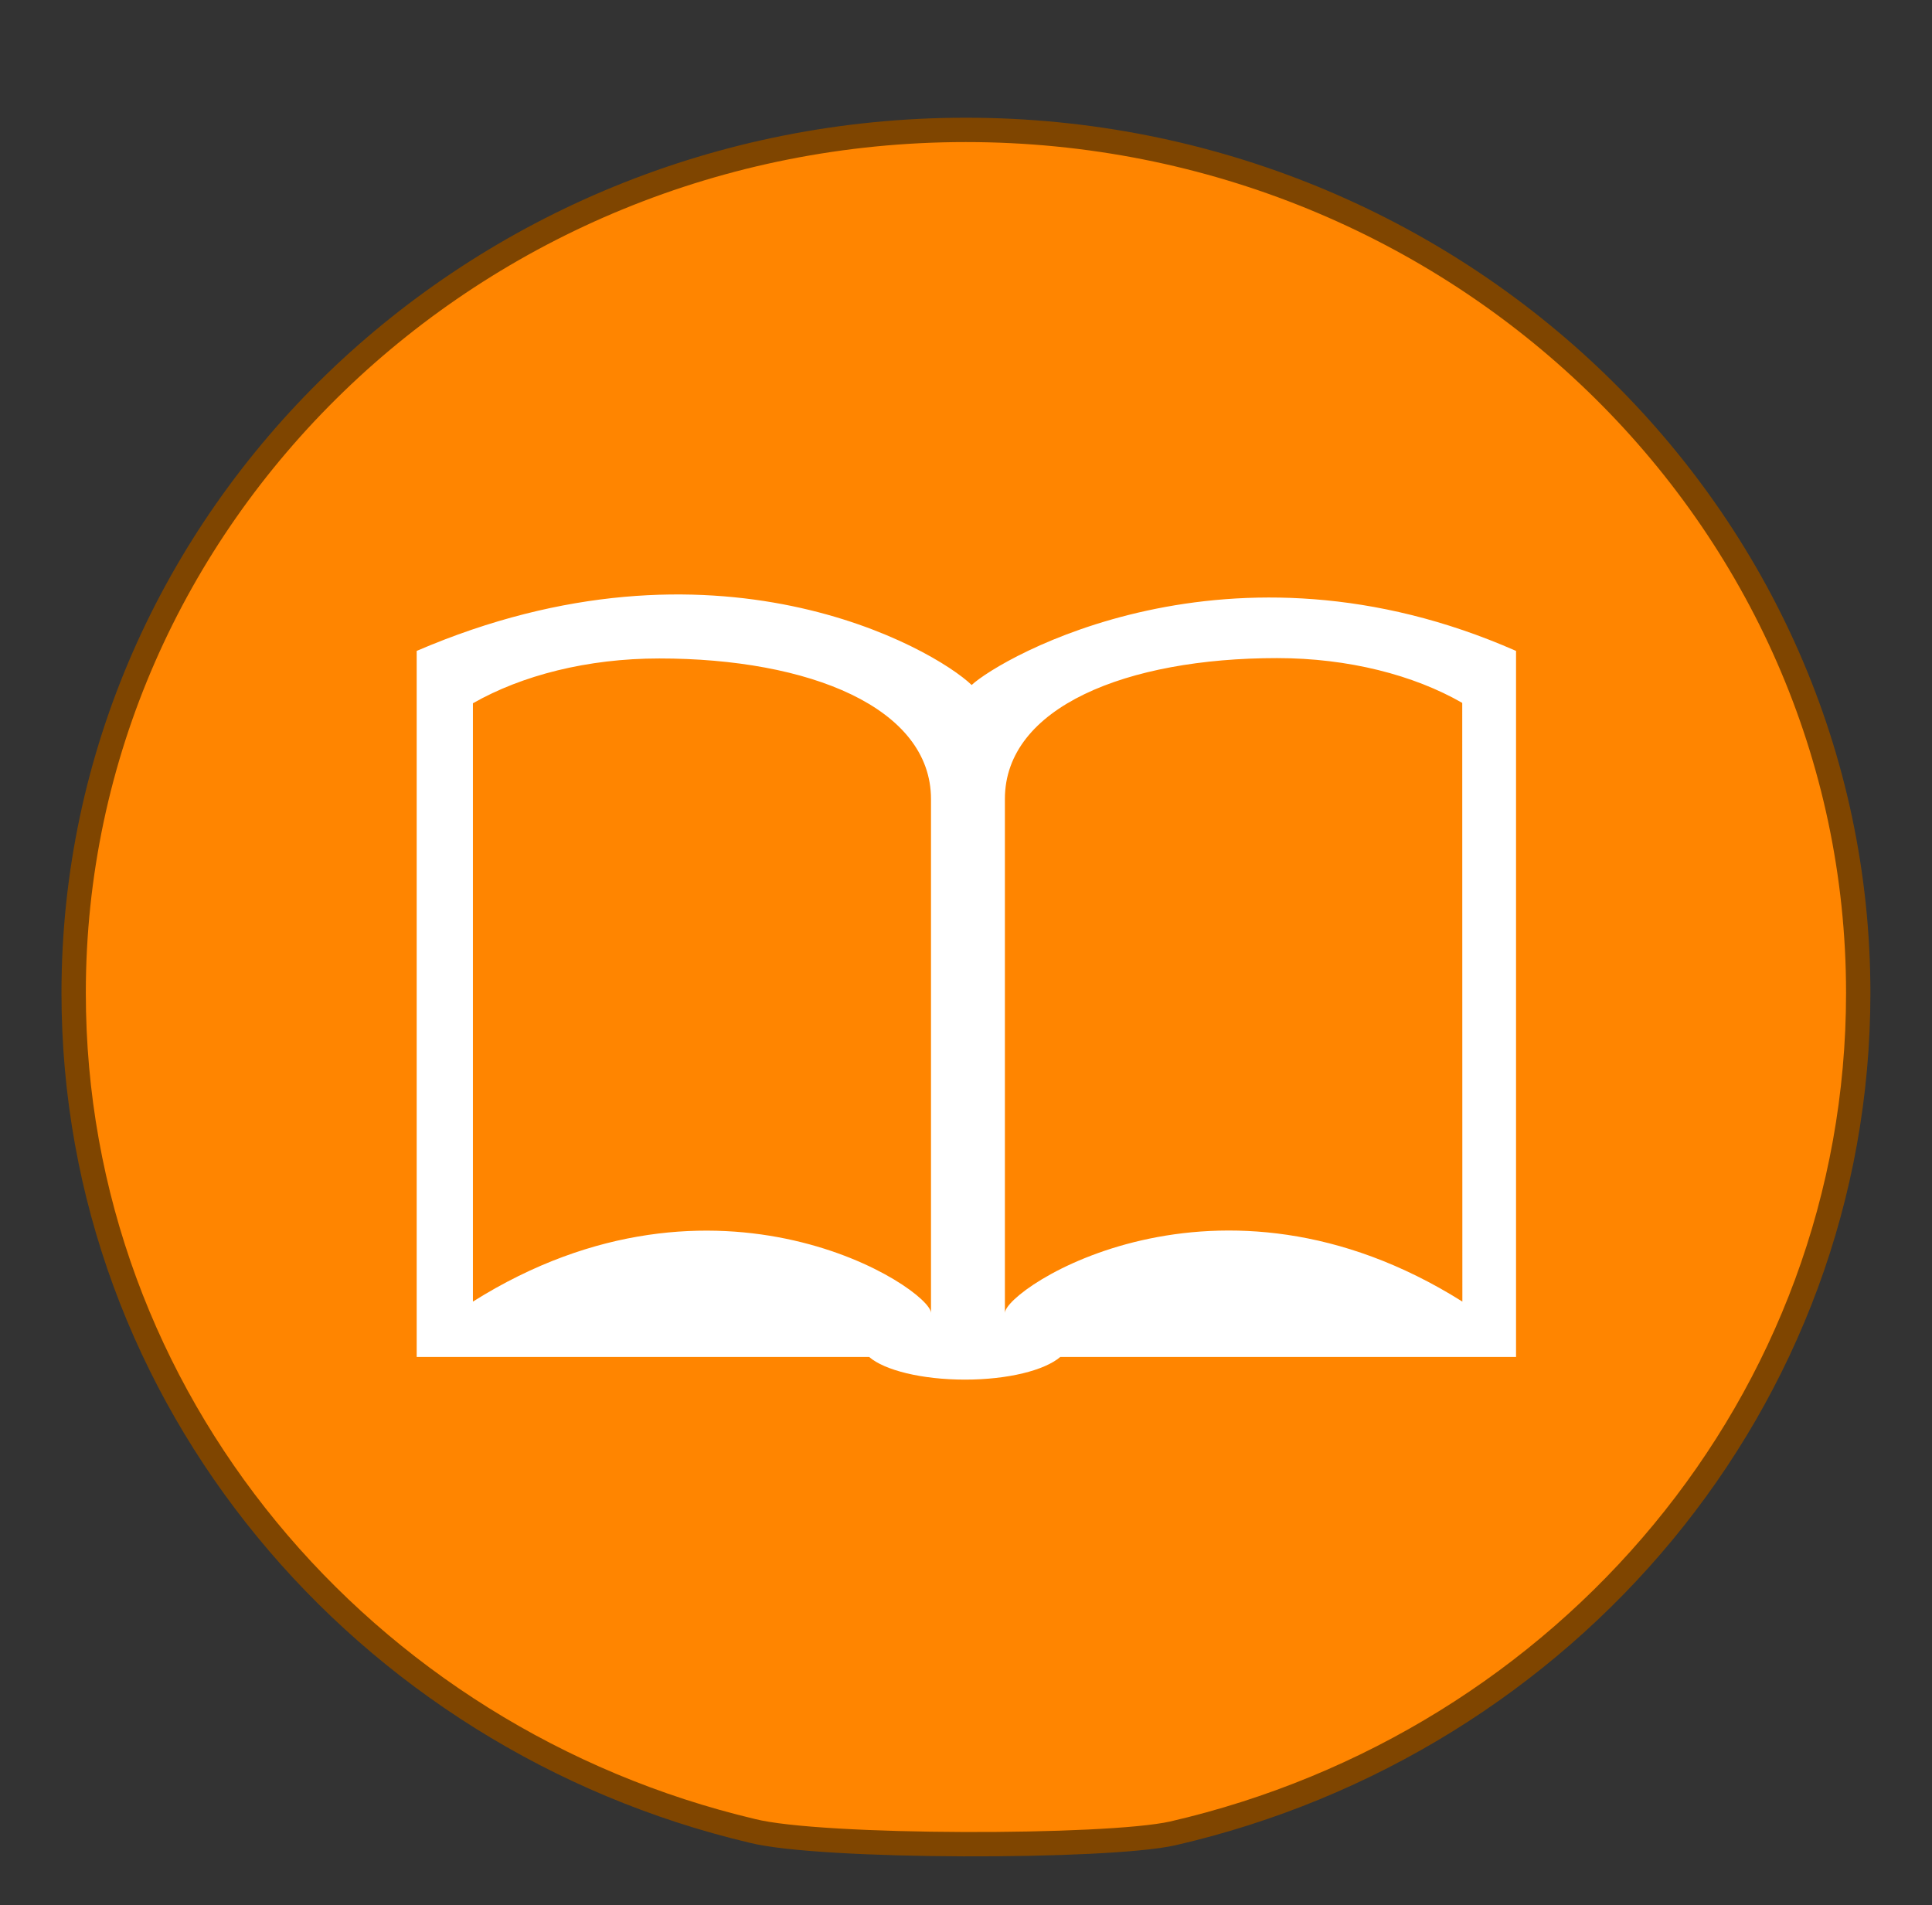 <?xml version="1.0" encoding="utf-8"?>
<!-- Generator: Adobe Illustrator 16.0.0, SVG Export Plug-In . SVG Version: 6.00 Build 0)  -->
<!DOCTYPE svg PUBLIC "-//W3C//DTD SVG 1.1//EN" "http://www.w3.org/Graphics/SVG/1.1/DTD/svg11.dtd">
<svg version="1.1" id="Groupe" xmlns="http://www.w3.org/2000/svg" xmlns:xlink="http://www.w3.org/1999/xlink" x="0px" y="0px"
	 width="15.871px" height="15.65px" viewBox="0 0 15.871 15.65" enable-background="new 0 0 15.871 15.65" xml:space="preserve">
<rect x="0" y="0" width="15.871" height="15.65" fill="#333333" stroke="none"/>
<g id="PinColor_1_">
	<path id="vert" display="none" fill="#2ABF00" stroke="#1D7500" stroke-width="0.2" stroke-miterlimit="10" d="M15.265,8.157
		c0,3.351-2.398,6.16-5.633,6.904c-0.543,0.121-2.891,0.121-3.452-0.021c-3.2-0.758-5.575-3.551-5.575-6.884
		c0-3.909,3.284-7.089,7.329-7.089C11.978,1.067,15.265,4.246,15.265,8.157z"/>
	<path id="orange" fill="#FF8500" stroke="#7F4500" stroke-width="0.2" stroke-miterlimit="10" d="M15.265,8.157
		c0,3.351-2.398,6.16-5.633,6.904c-0.543,0.121-2.891,0.121-3.452-0.021c-3.2-0.758-5.575-3.551-5.575-6.884
		c0-3.909,3.284-7.089,7.329-7.089C11.978,1.067,15.265,4.246,15.265,8.157z"/>
	<path id="gris" display="none" fill="#A5A5A5" stroke="#595959" stroke-width="0.2" stroke-miterlimit="10" d="M15.265,8.157
		c0,3.351-2.398,6.16-5.633,6.904c-0.543,0.121-2.891,0.121-3.452-0.021c-3.2-0.758-5.575-3.551-5.575-6.884
		c0-3.909,3.284-7.089,7.329-7.089C11.978,1.067,15.265,4.246,15.265,8.157z"/>
	<path id="bleu" display="none" fill="#0092FF" stroke="#00477C" stroke-width="0.2" stroke-miterlimit="10" d="M15.265,8.157
		c0,3.351-2.398,6.16-5.633,6.904c-0.543,0.121-2.891,0.121-3.452-0.021c-3.2-0.758-5.575-3.551-5.575-6.884
		c0-3.909,3.284-7.089,7.329-7.089C11.978,1.067,15.265,4.246,15.265,8.157z"/>
</g>
<g id="IconsGroup">
	<g id="MinimalGroup" display="none">
		<path id="ElectionGroup" display="inline" fill="#565656" d="M4.571,1.668L3.667,1.281C3.642,1.27,3.608,1.277,3.592,1.3
			L3.333,1.623C3.321,1.635,3.317,1.658,3.321,1.677C3.325,1.697,3.337,1.71,3.354,1.718l-0.81,0.307
			C2.476,2.047,2.417,2.094,2.38,2.158L2.112,2.604C2.055,2.699,2.05,2.815,2.1,2.914l0.02,0.038H1.837
			c-0.036,0-0.064,0.029-0.064,0.064v1.225H1.579c-0.035,0-0.063,0.029-0.063,0.063s0.029,0.063,0.063,0.063H3.77
			c0.035,0,0.063-0.029,0.063-0.063S3.805,4.241,3.77,4.241H3.577V3.583c0-0.021-0.012-0.043-0.028-0.054
			C3.53,3.516,3.506,3.514,3.485,3.525c-0.07,0.033-0.124,0.05-0.147,0.058c-0.005,0-0.011,0.003-0.015,0.006L2.903,3.84
			C2.836,3.88,2.76,3.902,2.683,3.902c-0.145,0-0.275-0.071-0.357-0.192C2.26,3.613,2.237,3.497,2.262,3.383
			C2.286,3.269,2.354,3.172,2.45,3.109L2.512,3.07c0.045-0.026,0.085-0.051,0.12-0.073c0.025-0.015,0.035-0.046,0.027-0.074
			C2.644,2.871,2.618,2.825,2.592,2.79C2.69,2.748,2.823,2.671,2.891,2.593l0,0C2.905,2.601,2.922,2.611,2.94,2.62
			c0.002,0,0.002,0,0.004,0.001l0,0c0.047,0.023,0.107,0.047,0.178,0.062C3.047,2.775,2.971,2.89,2.942,2.967
			C2.892,2.991,2.78,3.052,2.521,3.218C2.452,3.26,2.405,3.33,2.389,3.41C2.372,3.489,2.387,3.57,2.433,3.638
			c0.059,0.087,0.152,0.135,0.25,0.135c0.053,0,0.105-0.017,0.154-0.043L3.28,3.464c0.068-0.017,0.413-0.12,0.674-0.542
			c0.205-0.331,0.32-0.597,0.367-0.718l0.008,0.004c0.027,0.012,0.059,0.021,0.086,0.021c0.052,0,0.102-0.021,0.137-0.057
			C4.589,2.137,4.61,2.088,4.61,2.035V1.727C4.608,1.701,4.595,1.677,4.571,1.668z"/>
	</g>
	<g id="FaibleGroup" display="none">
		<path id="FamineGroup" display="inline" fill="#F9F9F9" d="M3.901,3.938l-0.49,0.093L2.612,3.594l0.291-0.359l0.653,0.217
			L3.901,3.938z M4.653,3.088v0.057L4.138,3.305L3.629,3.378L2.975,3.161L2.821,3.088h0.088C2.888,2.894,2.86,2.746,2.846,2.552l0,0
			C2.845,2.548,2.838,2.419,2.837,2.364c-0.01-0.06-0.038-0.082-0.129-0.146C2.657,2.188,2.62,2.177,2.601,2.177
			c-0.033,0-0.063,0.036-0.07,0.146c0.146,0.024,0.155,0.186,0.155,0.186C2.699,2.623,2.642,2.79,2.513,2.834
			c-0.238,0.079-0.215-0.381-0.08-0.492c0.004-0.133,0.041-0.255,0.168-0.26c0.051,0,0.102,0.021,0.16,0.06
			c0.027,0.018,0.051,0.032,0.07,0.053c-0.002-0.045-0.004-0.09-0.004-0.137c0-0.099,0.015-0.201,0.101-0.276
			C2.972,1.74,3.021,1.718,3.072,1.718c0.127,0.009,0.205,0.117,0.252,0.229C3.377,1.924,3.444,1.913,3.52,1.94
			c0.197,0.065,0.305,0.411,0.223,0.528c-0.195,0.28-0.683-0.237-0.555-0.42c0,0,0.02-0.022,0.053-0.052
			c-0.039-0.1-0.114-0.188-0.17-0.183c-0.022,0-0.049,0.008-0.08,0.036C2.937,1.899,2.922,1.967,2.922,2.056
			C2.922,2.12,2.93,2.19,2.93,2.26c0,0.037,0.002,0.069,0.003,0.104c0.01,0.063,0.01,0.109,0.01,0.176
			c0.014,0.192,0.09,0.352,0.112,0.548H4.653z M3.276,2.036l0.372,0.403c-0.066-0.286-0.3-0.445-0.3-0.445L3.276,2.036z M2.51,2.382
			L2.444,2.409c0,0-0.033,0.226,0,0.343L2.51,2.382z M2.179,3.741l0.294-0.177l0.306-0.379L2.684,3.088H2.007L1.872,3.358
			L2.179,3.741z M2.521,3.679l-0.52,0.354L2.069,4.12h1.199L3.265,4.104L2.521,3.679z M1.45,3.088v0.409l0.332-0.179l0.103-0.23
			H1.45z M3.726,3.465l0.323,0.472l0.604,0.143V3.54L4.218,3.4L3.726,3.465z M4.653,3.423V3.234l-0.34,0.091L4.653,3.423z
			 M1.792,3.45L1.45,3.612v0.509H1.7l0.373-0.305L1.792,3.45z M3.583,4.121h0.783l-0.373-0.09L3.583,4.121z"/>
		<path id="CycloneGroup" display="inline" fill="#FFFFFF" d="M3.063,1.987c-0.017,0-0.033-0.002-0.05-0.002
			c-0.147,0-0.284,0.038-0.403,0.104C2.823,1.36,3.358,1.295,3.358,1.295S2.176,1.395,2.176,2.774c0.001,0,0.001,0,0.002,0
			c0,0.016-0.001,0.031-0.001,0.049c0,0.146,0.038,0.285,0.104,0.405c-0.73-0.216-0.793-0.75-0.793-0.75s0.099,1.183,1.479,1.183
			c0-0.001,0-0.001,0-0.003c0.016,0.001,0.031,0.003,0.048,0.003c0.147,0,0.285-0.038,0.405-0.104
			C3.204,4.287,2.669,4.35,2.669,4.35S3.853,4.25,3.853,2.871c-0.002,0-0.002,0-0.002,0c0-0.017,0.002-0.033,0.002-0.049
			c0-0.147-0.037-0.285-0.104-0.405c0.729,0.214,0.795,0.75,0.795,0.75s-0.099-1.182-1.48-1.182
			C3.063,1.986,3.063,1.987,3.063,1.987z"/>
		<path id="tsunamiGroup" display="inline" fill="#FFFFFF" d="M4.501,3.796C2.065,3.934,2.747,2.073,3.377,2.233
			C3.312,2.273,3.271,2.41,3.31,2.501c0.044,0.102,0.188,0.155,0.27,0.135c0.194-0.05,0.203-0.322,0.134-0.47
			C3.64,2.017,3.446,1.831,3.108,1.831c-0.813,0-1.371,0.416-1.58,1.131v1.054h2.973V3.796z"/>
		<path id="earthquakeGroup" display="inline" fill="#FFFFFF" d="M3.88,2.915c-0.041,0-0.08,0.023-0.1,0.063L3.618,3.28L3.419,2.694
			C3.403,2.65,3.362,2.62,3.315,2.618c-0.049-0.001-0.09,0.026-0.107,0.07L3.071,3.012L2.854,1.715
			C2.844,1.661,2.792,1.62,2.741,1.623c-0.057,0.002-0.103,0.038-0.11,0.093L2.44,3.219L2.284,2.413
			c-0.008-0.047-0.047-0.084-0.096-0.09C2.141,2.317,2.094,2.342,2.071,2.385l-0.254,0.53H1.425V3.14H1.89
			c0.043,0,0.083-0.023,0.102-0.063l0.137-0.284l0.22,1.146c0.011,0.052,0.058,0.09,0.11,0.09c0.002,0,0.003,0,0.004,0
			c0.056-0.001,0.102-0.042,0.109-0.098L2.76,2.452l0.158,0.973C2.927,3.476,2.966,3.513,3.016,3.52
			c0.051,0.004,0.098-0.022,0.117-0.068L3.302,3.05L3.49,3.602c0.016,0.042,0.053,0.069,0.098,0.073
			c0.046,0.004,0.088-0.02,0.108-0.06l0.253-0.478h0.483V2.915H3.88z"/>
	</g>
	<g id="EleveGroup" display="none">
		<path id="attackGroup" display="inline" fill="#FFFFFF" d="M3.815,3.059l0.793-0.511l-0.767-0.08l0.209-0.89L3.507,2.141
			L3.354,1.505L3.127,2.097L2.505,1.297L2.7,2.301L2.147,2.177c0,0,0.168,0.321,0.262,0.517L1.522,2.631L2.325,3.1l-0.23,0.234
			l0.373-0.065L2.204,4.203l0.785-0.657l0.205,0.51L3.403,3.65l0.676,0.698l-0.34-0.938l0.744,0.076L3.815,3.059z"/>
	</g>
	<g id="ExtremeGroup" display="none">
		<path id="rebelionGroup" display="inline" fill="#FFFFFF" d="M3.616,1.875c0,0.323-0.263,0.585-0.584,0.585
			c-0.324,0-0.586-0.262-0.586-0.585c0-0.324,0.262-0.585,0.586-0.585C3.354,1.29,3.616,1.551,3.616,1.875z M2.055,4.355h0.356h0.02
			l0.014-0.027l0.129-0.127L2.452,4.175l-0.188-0.04L2.055,4.355z M4.502,1.983L4.377,2.109l0.008,0.009L4.282,2.219
			C4.297,2.232,4.31,2.245,4.321,2.26l0.103-0.103l0.021,0.019L4.567,2.05L4.502,1.983z M3.694,2.632L3.64,2.686l0.006,0.015
			L3.659,2.73L2.806,3.585l0.091,0.021c0.085,0.018,0.157,0.065,0.205,0.141c0.007,0.01,0.009,0.022,0.013,0.033l0.002-0.003
			L3.18,3.818l0.022-0.005L3.45,3.994l0.168-0.229l-0.371-0.29l0.01-0.024H3.32l0.363-0.427l0.041-0.382L3.694,2.632z M4.091,2.254
			C3.979,2.242,3.872,2.325,3.86,2.439L3.845,2.564l0,0l-0.008,0.09L3.796,3.036L3.792,3.072L3.771,3.098L3.444,3.482l0.244,0.189
			l0.09,0.069l-0.053,0.07l0.014,0.023c0.033,0.075,0.108,0.12,0.188,0.12c0.012,0,0.023,0,0.035-0.003
			c0.092-0.015,0.162-0.09,0.172-0.183l0.141-1.287C4.288,2.369,4.204,2.266,4.091,2.254z M3.665,3.898L3.546,4.062L3.478,4.155
			L3.383,4.087L3.177,3.938L3.159,3.942L3.151,3.938c0,0.018,0,0.034-0.005,0.052C3.143,4.007,3.137,4.023,3.13,4.039
			C3.118,4.069,3.1,4.094,3.081,4.12l0.015,0.033C3.11,4.186,3.13,4.228,3.153,4.266l0.059,0.089h0.439L3.665,3.898z M2.829,4.247
			c-0.004,0-0.01-0.001-0.016-0.001c0,0.008-0.002,0.014-0.002,0.014l0.05,0.097h0.118l0.077-0.027
			C3.03,4.288,3.009,4.244,2.989,4.199C2.94,4.227,2.888,4.247,2.829,4.247z M3.001,3.804C2.993,3.792,2.979,3.781,2.968,3.771
			C2.961,3.763,2.956,3.755,2.946,3.75c-0.02-0.015-0.047-0.026-0.074-0.033l-0.09-0.019L2.573,3.654l0,0l-0.185-0.04L2.317,3.6
			L2.2,3.574L2.192,3.573l0.02-0.021l0.08-0.078l0.085-0.085c0.007,0.06,0.01,0.104,0.01,0.104L2.415,3.5l0.258,0.057l0.053-0.055
			l0.798-0.801l-0.02-0.045L3.51,2.651C3.396,2.617,3.26,2.594,3.088,2.594H3.032H2.976c-0.121,0-0.242,0.011-0.361,0.035
			C2.409,2.677,2.282,2.878,2.144,3.014c-0.145,0.143-0.285,0.29-0.425,0.437C1.688,3.484,1.657,3.517,1.624,3.549
			C1.571,3.604,1.551,3.683,1.571,3.757C1.593,3.83,1.653,3.885,1.729,3.902l0.276,0.06l0.117,0.024l0.664,0.142
			C2.801,4.13,2.815,4.132,2.829,4.132c0.097,0,0.184-0.064,0.205-0.166c0.008-0.039,0.002-0.072-0.01-0.106L3.012,3.83
			C3.008,3.822,3.004,3.815,3.001,3.804z M2.708,4.316l-0.02-0.038l0.011-0.042L2.7,4.228L2.667,4.218L2.551,4.355h0.178
			L2.708,4.316z"/>
	</g>
	<path id="displacedGroup" display="none" fill="#FFFFFF" d="M3.049,1.677c0.024,0.151-0.078,0.293-0.228,0.318
		C2.67,2.021,2.526,1.918,2.502,1.768C2.478,1.616,2.579,1.472,2.731,1.449C2.882,1.423,3.024,1.526,3.049,1.677z M2.963,2.776
		l0.245,0.392c0.035,0.057,0.107,0.073,0.164,0.04c0.056-0.033,0.074-0.104,0.043-0.162L3.354,2.934
		C3.299,2.837,3.247,2.74,3.192,2.644L3.083,2.445C3.071,2.422,3.059,2.397,3.046,2.369C2.979,2.228,2.874,2.01,2.643,2.029
		C2.446,2.047,2.245,2.141,2.049,2.308C1.816,2.492,1.652,2.758,1.647,2.771C1.639,2.782,1.631,2.794,1.626,2.804
		c0,0,0,0-0.002,0.001l0,0C1.603,2.847,1.592,2.885,1.618,2.933C1.64,2.969,1.681,2.994,1.724,2.994
		c0.053,0,0.079-0.025,0.105-0.063l0,0l0,0C1.837,2.92,1.844,2.909,1.851,2.897c0.001-0.002,0.138-0.225,0.351-0.402
		C2.266,2.444,2.329,2.409,2.387,2.39L2.34,2.959C2.335,3.014,2.317,3.113,2.302,3.168L2.196,3.54
		C2.183,3.586,2.142,3.665,2.112,3.702L1.825,4.056C1.788,4.103,1.747,4.154,1.78,4.225c0.021,0.042,0.063,0.066,0.11,0.066
		c0.055,0,0.085-0.032,0.123-0.073l0.29-0.313C2.355,3.85,2.422,3.753,2.456,3.685L2.6,3.393l0.533,0.895
		c0.026,0.044,0.06,0.101,0.132,0.101l0,0c0.041,0,0.079-0.021,0.102-0.057c0.039-0.06,0.012-0.113-0.01-0.162L2.924,3.234
		C2.907,3.198,2.899,3.123,2.905,3.083L2.963,2.776z M3.413,3.75h0.645v0.191L4.7,3.571l-0.643-0.37v0.192H3.413V3.75z"/>
	<path id="enlevementGroup" display="none" fill="#FFFFFF" d="M4.372,1.196C4.276,1.196,4.2,1.273,4.2,1.368v0.699
		c0.043,0.009,0.082,0.024,0.115,0.058c0.09,0.089,0.092,0.236,0.004,0.326L3.993,2.786L3.948,2.742l0.326-0.333
		c0.063-0.068,0.063-0.175-0.004-0.24C4.25,2.148,4.226,2.134,4.198,2.127C4.17,2.119,4.142,2.119,4.114,2.125
		c-0.033,0.007-0.06,0.023-0.082,0.047C3.839,2.37,3.646,2.568,3.452,2.767C3.403,2.816,3.315,2.927,3.317,3.042
		c0.002,0.106,0,0.216,0,0.323C3.292,3.344,3.262,3.33,3.227,3.323c-0.1-0.018-0.189,0.043-0.223,0.132h-0.05
		c0-0.022,0-0.049,0-0.073c0.002-0.109-0.002-0.228,0-0.34c0.004-0.112-0.086-0.227-0.133-0.273c-0.194-0.2-0.386-0.398-0.58-0.599
		C2.219,2.148,2.19,2.132,2.159,2.125C2.131,2.118,2.102,2.119,2.073,2.127C2.047,2.134,2.021,2.148,2.002,2.169
		c-0.067,0.065-0.069,0.172-0.005,0.24l0.326,0.333L2.28,2.786L1.954,2.451c-0.088-0.09-0.086-0.237,0.004-0.326
		C1.991,2.094,2.03,2.077,2.071,2.067V1.368c0-0.095-0.078-0.172-0.172-0.172c-0.096,0-0.172,0.077-0.172,0.172v1.21
		c0,0.04,0.016,0.076,0.039,0.105l0.585,0.771H2.3c-0.114,0-0.206,0.093-0.206,0.208c0,0.076,0.042,0.139,0.104,0.175
		C2.137,3.874,2.094,3.937,2.094,4.01c0,0.115,0.092,0.207,0.206,0.207h0.063v0.115h0.574c0.03,0.03,0.065,0.052,0.107,0.062
		c0.013,0.003,0.023,0.004,0.035,0.004c0.102,0,0.188-0.072,0.205-0.172V4.219h0.037c0,0.038,0,0.076,0.004,0.115h0.582V4.219H3.97
		c0.112,0,0.206-0.092,0.206-0.205c0-0.074-0.042-0.141-0.104-0.177c0.063-0.036,0.104-0.099,0.104-0.175
		c0-0.114-0.094-0.207-0.206-0.207H3.92l0.584-0.771c0.024-0.03,0.04-0.065,0.04-0.105V1.37C4.544,1.273,4.467,1.196,4.372,1.196z
		 M2.196,3.662c0-0.057,0.047-0.103,0.104-0.103h0.678L2.942,3.766H2.3C2.243,3.764,2.196,3.719,2.196,3.662z M2.196,4.012
		c0-0.059,0.047-0.104,0.104-0.104h0.617L2.882,4.116H2.3C2.243,4.116,2.196,4.07,2.196,4.012z M3.181,4.207
		C3.172,4.263,3.112,4.3,3.062,4.292C3.034,4.288,3.011,4.272,2.995,4.25C2.979,4.228,2.974,4.2,2.978,4.172L3.092,3.51
		c0.009-0.05,0.052-0.086,0.103-0.086c0.006,0,0.012,0,0.017,0.001c0.057,0.013,0.094,0.063,0.084,0.12L3.181,4.207z M4.075,4.012
		c0,0.058-0.045,0.104-0.104,0.104h-0.67l0.035-0.208h0.636C4.028,3.909,4.075,3.956,4.075,4.012z M4.075,3.662
		c0,0.057-0.045,0.104-0.104,0.104h-0.61l0.034-0.201c0-0.001,0-0.003,0-0.004h0.576C4.028,3.559,4.075,3.606,4.075,3.662z"/>
	<path id="eruptionGroup" display="none" fill="#FFFFFF" d="M3.247,2.253C3.424,2.313,3.657,2.384,3.708,2.1
		C3.747,1.878,4.04,1.96,4.165,1.947c0.229-0.027,0.057-0.454-0.229-0.46C3.647,1.48,3.517,1.608,3.399,1.87
		c-0.053,0.126-0.1,0.221-0.305,0.153c-0.204-0.068-0.355,0.1-0.23,0.307c0.109,0.185-0.002,0.383-0.002,0.383h0.309
		c0,0-0.002-0.11-0.077-0.229C3.007,2.346,3.067,2.191,3.247,2.253z M1.614,4.159c0.793-0.578,0.992-1.376,0.992-1.376H3.42
		c0,0,0.197,0.798,0.99,1.376H1.614z"/>
	<path id="returnedGroup" display="none" fill="#FFFFFF" d="M3.05,1.677c0.023,0.151-0.078,0.293-0.229,0.318
		C2.67,2.02,2.526,1.918,2.503,1.766C2.478,1.615,2.579,1.472,2.731,1.448C2.882,1.423,3.024,1.525,3.05,1.677z M2.963,2.775
		l0.245,0.393c0.035,0.057,0.107,0.072,0.164,0.04c0.056-0.034,0.074-0.104,0.043-0.162L3.354,2.933
		C3.3,2.837,3.247,2.74,3.194,2.643L3.083,2.445C3.071,2.422,3.06,2.397,3.046,2.369c-0.067-0.141-0.172-0.36-0.403-0.34
		c-0.196,0.017-0.397,0.11-0.594,0.277C1.815,2.492,1.651,2.758,1.646,2.77c-0.007,0.012-0.015,0.021-0.02,0.034L1.624,2.805l0,0
		C1.603,2.847,1.592,2.885,1.618,2.933C1.64,2.969,1.681,2.995,1.724,2.995c0.053,0,0.079-0.025,0.104-0.063l0,0l0,0
		C1.835,2.921,1.843,2.909,1.85,2.897C1.852,2.895,1.989,2.675,2.2,2.495c0.066-0.052,0.129-0.087,0.187-0.105L2.34,2.959
		C2.335,3.014,2.317,3.113,2.302,3.168L2.196,3.54C2.183,3.587,2.142,3.665,2.11,3.702L1.825,4.056
		C1.788,4.103,1.747,4.154,1.78,4.225c0.021,0.042,0.063,0.066,0.11,0.066c0.055,0,0.085-0.032,0.123-0.073l0.29-0.313
		C2.355,3.85,2.422,3.753,2.454,3.685l0.145-0.293l0.533,0.895c0.025,0.044,0.061,0.101,0.132,0.101l0,0
		c0.041,0,0.079-0.021,0.103-0.058c0.037-0.059,0.011-0.113-0.01-0.16L2.925,3.234C2.909,3.198,2.9,3.123,2.905,3.083L2.963,2.775z
		 M4.757,2.975c0-0.393-0.318-0.708-0.709-0.708H3.747v0.355h0.302C4.241,2.623,4.4,2.78,4.4,2.975c0,0.19-0.155,0.351-0.351,0.351
		H3.985V3.134l-0.641,0.37l0.641,0.371V3.683h0.07l0,0C4.442,3.677,4.757,3.363,4.757,2.975z"/>
	<g id="Affected" display="none">
		<path display="inline" fill="#FFFFFF" d="M2.313,1.619c0,0.136-0.111,0.246-0.247,0.246c-0.136,0-0.247-0.11-0.247-0.246
			c0-0.137,0.111-0.247,0.247-0.247C2.203,1.372,2.313,1.482,2.313,1.619z M2.093,3.306l0.053,0.908
			c0,0.031,0.026,0.061,0.058,0.061c0.032,0,0.058-0.027,0.058-0.061l0.049-0.908h0.161L2.305,2.286L2.64,2.953
			c0.012,0.029,0.046,0.043,0.076,0.031C2.745,2.971,2.76,2.938,2.747,2.908c0,0-0.246-0.663-0.306-0.787
			C2.38,1.997,2.32,1.922,2.09,1.922H2.043c-0.23,0-0.291,0.075-0.351,0.199S1.387,2.908,1.387,2.908
			c-0.013,0.03,0.001,0.063,0.03,0.076c0.03,0.013,0.064-0.001,0.076-0.031l0.335-0.667L1.662,3.306h0.161l0.05,0.908
			c0,0.031,0.026,0.061,0.058,0.061c0.032,0,0.058-0.027,0.058-0.061l0.05-0.908H2.093L2.093,3.306z M4.058,1.371
			c-0.136,0-0.246,0.11-0.246,0.247s0.11,0.247,0.246,0.247c0.137,0,0.246-0.11,0.246-0.247S4.194,1.371,4.058,1.371z M4.313,2.822
			L4.33,2.286l0.301,0.667c0.013,0.029,0.048,0.043,0.076,0.031c0.03-0.013,0.044-0.046,0.032-0.076c0,0-0.213-0.664-0.273-0.787
			C4.403,1.997,4.312,1.922,4.082,1.922H4.034c-0.23,0-0.323,0.075-0.385,0.199C3.59,2.244,3.378,2.907,3.378,2.907
			c-0.013,0.03,0.001,0.063,0.031,0.077c0.029,0.013,0.063-0.001,0.074-0.031l0.303-0.667l0.016,0.536L3.755,4.169
			C3.751,4.223,3.791,4.27,3.845,4.272c0.002,0.002,0.006,0.002,0.006,0.002c0.053,0,0.094-0.039,0.099-0.092l0.108-1.109
			l0.111,1.109c0.002,0.053,0.045,0.092,0.096,0.092c0.002,0,0.004,0,0.006-0.002C4.323,4.27,4.364,4.223,4.36,4.169L4.313,2.822
			L4.313,2.822z M3.063,2.87c-0.083,0-0.152,0.067-0.152,0.15c0,0.084,0.068,0.149,0.152,0.149s0.15-0.065,0.15-0.149
			C3.213,2.937,3.146,2.87,3.063,2.87z M3.063,3.76l0.068,0.475c0.009,0.021,0.03,0.041,0.057,0.041s0.049-0.021,0.059-0.043
			c0-0.002,0.001-0.031,0-0.035l-0.028-0.58l0.009-0.201c0.009-0.064,0.01-0.047,0.087-0.093c0.08-0.047,0.211-0.255,0.22-0.266
			c0.005-0.012,0.019-0.028,0.021-0.04c0.004-0.021-0.01-0.041-0.029-0.045S3.495,2.977,3.485,2.988C3.474,3,3.32,3.204,3.205,3.224
			C3.179,3.221,3.15,3.207,3.077,3.207H3.048c-0.074,0-0.102,0.016-0.128,0.02C2.805,3.204,2.65,3,2.639,2.988
			C2.629,2.977,2.617,2.969,2.6,2.971C2.58,2.975,2.565,2.995,2.57,3.016c0.002,0.012,0.014,0.028,0.021,0.04
			c0.006,0.01,0.141,0.219,0.22,0.266C2.888,3.368,2.89,3.348,2.897,3.415l0.008,0.201l-0.028,0.58
			c-0.001,0.006,0,0.033,0.001,0.035c0.008,0.021,0.03,0.043,0.058,0.043c0.026,0,0.048-0.02,0.057-0.041
			C2.994,4.233,3.063,3.76,3.063,3.76"/>
	</g>
	<path id="epidemieGroup" display="none" fill="#FFFFFF" d="M4.284,2.946c0-0.696-0.545-1.262-1.231-1.297
		c0.304,0.026,0.54,0.249,0.54,0.517c0,0.092-0.031,0.177-0.08,0.252C3.376,2.283,3.19,2.2,2.983,2.2
		c-0.205,0-0.392,0.083-0.527,0.218c-0.047-0.075-0.078-0.16-0.078-0.252c0-0.268,0.234-0.488,0.539-0.517
		C2.231,1.685,1.686,2.251,1.686,2.946c0,0.209,0.052,0.407,0.14,0.583C1.704,3.255,1.778,2.945,2.007,2.814
		c0.08-0.046,0.168-0.063,0.258-0.061C2.247,2.817,2.237,2.881,2.237,2.948c0,0.346,0.235,0.634,0.555,0.72
		C2.786,3.675,2.78,3.681,2.776,3.69v0.001c-0.011,0.021-0.023,0.043-0.039,0.06C2.702,3.796,2.663,3.836,2.612,3.864
		C2.383,3.997,2.077,3.905,1.899,3.66C2.132,4.013,2.53,4.247,2.985,4.247c0.45,0,0.844-0.229,1.081-0.576
		c-0.182,0.237-0.48,0.325-0.708,0.194C3.278,3.818,3.22,3.749,3.18,3.668c0.317-0.086,0.551-0.375,0.551-0.72
		c0-0.066-0.01-0.13-0.024-0.192c0.09-0.005,0.179,0.014,0.259,0.061c0.223,0.128,0.299,0.422,0.189,0.688
		C4.237,3.336,4.284,3.146,4.284,2.946z M3.122,3.446C3.116,3.338,3.14,3.225,3.194,3.117l-0.086-0.05
		C3.077,3.1,3.032,3.12,2.985,3.12c-0.049,0-0.093-0.02-0.125-0.052L2.776,3.116c0.055,0.107,0.077,0.222,0.071,0.331
		c-0.22-0.063-0.383-0.26-0.383-0.499c0-0.046,0.008-0.089,0.019-0.13c0.096,0.048,0.184,0.124,0.25,0.224l0.088-0.051
		c-0.004-0.015-0.01-0.029-0.01-0.045c0-0.081,0.055-0.146,0.131-0.165V2.68c-0.121-0.01-0.229-0.046-0.32-0.104
		c0.092-0.092,0.221-0.148,0.361-0.148s0.271,0.06,0.364,0.15c-0.091,0.061-0.2,0.096-0.319,0.104v0.1
		c0.073,0.02,0.129,0.084,0.129,0.165c0,0.016-0.004,0.03-0.008,0.044l0.088,0.05c0.065-0.1,0.153-0.175,0.249-0.224
		c0.01,0.042,0.02,0.084,0.02,0.129C3.504,3.187,3.342,3.385,3.122,3.446z"/>
</g>
<g id="foodsec" display="none">
	<path display="inline" fill="#FFFFFF" d="M4.565,3.08L4.565,3.08C4.558,3.302,4.481,3.544,4.366,3.765c0,0-0.277,0.561-1.147,0.561
		c-0.87,0-1.152-0.557-1.152-0.557C1.951,3.548,1.88,3.308,1.872,3.081l0,0c0-0.006,0-0.012,0-0.018
		c0-0.107,0.066-0.207,0.179-0.292l0.122,0.077c-0.075,0.05-0.119,0.104-0.119,0.167c0,0.209,0.521,0.38,1.165,0.38
		c0.643,0,1.165-0.17,1.165-0.38c0-0.146-0.25-0.272-0.617-0.336l0.002-0.153C4.24,2.618,4.565,2.824,4.565,3.064
		C4.565,3.069,4.565,3.074,4.565,3.08z M2.319,2.176C2.314,2.212,2.309,2.27,2.353,2.348C2.408,2.441,2.477,2.473,2.5,2.489
		C2.496,2.465,2.502,2.392,2.452,2.304C2.408,2.225,2.36,2.19,2.331,2.162C2.25,2.047,2.16,1.953,2.09,1.88L1.925,1.709
		c0,0,0.06,0.068,0.158,0.177C2.151,1.962,2.24,2.058,2.319,2.176z M2.732,3.082c0.035,0.033,0.08,0.088,0.179,0.145
		c0.111,0.063,0.205,0.063,0.237,0.067C3.13,3.265,3.094,3.173,2.971,3.105C2.87,3.05,2.795,3.06,2.749,3.069
		C2.597,2.979,2.466,2.89,2.362,2.824c-0.15-0.092-0.247-0.139-0.247-0.139s0.094,0.052,0.241,0.147
		C2.457,2.901,2.583,2.992,2.732,3.082z M2.821,2.599C2.809,2.64,2.792,2.706,2.831,2.802c0.046,0.119,0.124,0.17,0.147,0.191
		c0-0.029,0.021-0.112-0.023-0.224c-0.039-0.1-0.089-0.148-0.118-0.186C2.762,2.436,2.67,2.312,2.601,2.217L2.432,1.99l0.159,0.232
		C2.659,2.321,2.748,2.448,2.821,2.599z M2.539,2.84c0.034,0.03,0.077,0.08,0.17,0.13C2.813,3.026,2.901,3.024,2.93,3.03
		C2.913,3.002,2.877,2.918,2.761,2.858c-0.094-0.05-0.164-0.039-0.207-0.031c-0.143-0.08-0.266-0.161-0.364-0.22
		C2.049,2.522,1.958,2.48,1.958,2.479c0,0.001,0.088,0.048,0.227,0.136C2.279,2.676,2.398,2.76,2.539,2.84z M2.337,2.602
		C2.369,2.63,2.408,2.675,2.496,2.719C2.594,2.769,2.675,2.765,2.703,2.77C2.686,2.746,2.652,2.67,2.543,2.616
		C2.456,2.572,2.391,2.582,2.352,2.59C2.218,2.518,2.103,2.444,2.011,2.39C1.879,2.314,1.793,2.275,1.794,2.275
		c0,0,0.083,0.043,0.212,0.124C2.094,2.454,2.206,2.53,2.337,2.602z M2.131,2.256C2.19,2.308,2.246,2.312,2.278,2.322
		c-0.006-0.026,0-0.089-0.068-0.149C2.152,2.124,2.094,2.12,2.065,2.117C1.828,1.915,1.619,1.784,1.57,1.754L1.56,1.746
		C1.558,1.748,1.789,1.9,2.06,2.137C2.068,2.167,2.084,2.215,2.131,2.256z M2.127,2.367c0.029,0.025,0.067,0.066,0.148,0.105
		c0.09,0.045,0.165,0.041,0.19,0.045c-0.016-0.022-0.05-0.093-0.148-0.142C2.235,2.339,2.176,2.349,2.14,2.356
		C2.017,2.292,1.91,2.223,1.825,2.176C1.703,2.106,1.624,2.072,1.624,2.072S1.702,2.11,1.821,2.184
		C1.902,2.233,2.005,2.302,2.127,2.367z M2.578,2.381C2.57,2.419,2.558,2.481,2.6,2.569c0.05,0.105,0.125,0.146,0.148,0.167
		c-0.002-0.028,0.01-0.105-0.037-0.205C2.668,2.441,2.62,2.399,2.59,2.367C2.512,2.235,2.42,2.126,2.35,2.041L2.183,1.843
		l0.16,0.205C2.411,2.135,2.5,2.246,2.578,2.381z M3.507,2.608c-0.025,0.024-0.068,0.068-0.081,0.16
		c-0.018,0.108,0.021,0.18,0.027,0.206c0.014-0.021,0.063-0.077,0.081-0.182c0.013-0.092-0.004-0.149-0.01-0.188
		c0.008-0.146-0.01-0.277-0.021-0.379c-0.018-0.15-0.029-0.242-0.029-0.242l0.021,0.243C3.503,2.329,3.517,2.463,3.507,2.608z
		 M3.422,2.362C3.399,2.388,3.363,2.43,3.356,2.516C3.348,2.618,3.386,2.68,3.395,2.704C3.406,2.683,3.45,2.629,3.458,2.533
		c0.006-0.086-0.014-0.139-0.021-0.176c0-0.134-0.022-0.255-0.04-0.35L3.356,1.786l0.033,0.223C3.403,2.105,3.422,2.228,3.422,2.362
		z M3.323,2.121c-0.02,0.025-0.05,0.067-0.051,0.146C3.271,2.361,3.31,2.416,3.32,2.438c0.008-0.021,0.044-0.073,0.046-0.162
		c0.001-0.08-0.02-0.126-0.029-0.16C3.327,1.992,3.3,1.883,3.279,1.798l-0.05-0.2l0.042,0.201C3.29,1.885,3.314,1.997,3.323,2.121z
		 M3.497,3.246c0.016-0.021,0.074-0.077,0.1-0.187c0.021-0.099,0.008-0.162,0.004-0.205C3.618,2.7,3.61,2.557,3.603,2.446
		c-0.011-0.162-0.02-0.262-0.02-0.262l0.01,0.262c0.004,0.113,0.008,0.258-0.01,0.412c-0.031,0.025-0.08,0.071-0.1,0.166
		C3.458,3.14,3.491,3.217,3.497,3.246z M3.003,1.963C3.015,1.99,3.027,2.034,3.072,2.089c0.049,0.063,0.104,0.084,0.122,0.098
		C3.19,2.164,3.191,2.102,3.136,2.033c-0.045-0.055-0.091-0.068-0.12-0.074C2.95,1.87,2.897,1.785,2.853,1.722
		C2.79,1.63,2.744,1.579,2.744,1.578c0,0,0.042,0.054,0.102,0.147C2.889,1.79,2.938,1.875,3.003,1.963z M3.045,1.882
		c0.024,0.06,0.063,0.08,0.083,0.099c0.004-0.021,0.03-0.066,0.003-0.132C3.107,1.792,3.067,1.77,3.046,1.759
		c-0.1-0.227-0.204-0.392-0.229-0.431L2.813,1.319c-0.001,0,0.111,0.188,0.222,0.453C3.031,1.796,3.025,1.837,3.045,1.882z
		 M3.145,2.343c0.053,0.069,0.112,0.096,0.131,0.106C3.272,2.425,3.274,2.358,3.215,2.282C3.167,2.221,3.117,2.207,3.086,2.2
		C3.014,2.103,2.958,2.01,2.911,1.941C2.843,1.841,2.795,1.785,2.795,1.784c0,0,0.045,0.059,0.109,0.161
		c0.044,0.07,0.098,0.163,0.167,0.259C3.084,2.235,3.098,2.281,3.145,2.343z M3.208,1.885C3.193,1.91,3.169,1.95,3.173,2.022
		c0.006,0.087,0.045,0.134,0.056,0.151c0.005-0.019,0.036-0.068,0.03-0.149C3.255,1.951,3.233,1.909,3.222,1.879
		C3.205,1.769,3.172,1.67,3.149,1.593L3.09,1.412c0,0,0.019,0.07,0.052,0.182C3.163,1.673,3.194,1.774,3.208,1.885z M3.133,2.446
		c0.013,0.033,0.026,0.084,0.076,0.15c0.057,0.073,0.12,0.103,0.14,0.115c-0.003-0.023,0-0.099-0.061-0.181
		c-0.052-0.066-0.106-0.082-0.139-0.09C3.073,2.336,3.014,2.235,2.964,2.159c-0.072-0.108-0.123-0.17-0.123-0.17
		s0.047,0.063,0.116,0.175C3.003,2.24,3.059,2.34,3.133,2.446z M2.403,3.108c0,0,0.083,0.048,0.213,0.14
		C2.625,3.25,2.634,3.252,2.644,3.254C2.498,3.156,2.403,3.108,2.403,3.108z M3.44,3.292C3.421,3.26,3.4,3.238,3.38,3.222
		C3.374,3.202,3.367,3.185,3.36,3.17c0.043,0.045,0.084,0.067,0.1,0.079c0-0.001,0-0.004,0-0.008C3.466,3.26,3.47,3.278,3.476,3.296
		c0.01,0,0.019-0.001,0.025-0.002C3.485,3.241,3.47,3.192,3.45,3.144C3.444,3.118,3.433,3.089,3.417,3.059
		C3.4,3.021,3.384,2.985,3.368,2.951c0.02,0.014,0.036,0.022,0.044,0.029C3.409,2.952,3.415,2.873,3.351,2.783
		C3.313,2.73,3.272,2.706,3.239,2.694l-0.102-0.2c0,0,0.033,0.073,0.09,0.195C3.219,2.687,3.211,2.684,3.204,2.682
		C3.125,2.567,3.063,2.458,3.01,2.376C2.935,2.258,2.882,2.192,2.882,2.192S2.932,2.26,3.003,2.38
		c0.048,0.083,0.108,0.191,0.183,0.308c0.014,0.036,0.027,0.09,0.08,0.164C3.29,2.885,3.316,2.91,3.339,2.929
		c0.009,0.02,0.018,0.039,0.027,0.063C3.322,2.948,3.278,2.934,3.248,2.925C3.239,2.911,3.23,2.898,3.222,2.885
		C3.172,2.776,3.118,2.68,3.072,2.6c-0.1-0.177-0.166-0.283-0.166-0.283L3.06,2.605C3.072,2.627,3.084,2.65,3.097,2.674
		C3.08,2.645,3.064,2.618,3.049,2.594C2.971,2.467,2.915,2.394,2.915,2.394c-0.001,0,0.052,0.073,0.125,0.204
		c0.043,0.074,0.094,0.173,0.156,0.276C3.224,2.937,3.251,3.001,3.273,3.07C3.268,3.085,3.26,3.102,3.254,3.123
		C3.185,3.004,3.128,2.895,3.078,2.81C3.062,2.783,3.047,2.758,3.033,2.735C2.97,2.605,2.897,2.493,2.838,2.404
		C2.737,2.246,2.671,2.149,2.671,2.149l0.157,0.259C2.896,2.52,2.984,2.663,3.053,2.829C3.036,2.873,3.013,2.943,3.047,3.05
		c0.042,0.132,0.12,0.19,0.145,0.218c0.002-0.029,0.026-0.108-0.003-0.223c0.019,0.034,0.038,0.069,0.058,0.104
		C3.239,3.19,3.237,3.24,3.252,3.306c0.065-0.001,0.13-0.005,0.192-0.009C3.442,3.296,3.442,3.294,3.44,3.292z M2.524,3.048
		C2.367,2.946,2.263,2.895,2.263,2.895s0.1,0.057,0.254,0.163C2.606,3.12,2.716,3.202,2.842,3.285
		C2.858,3.287,2.875,3.288,2.89,3.289C2.748,3.2,2.625,3.113,2.524,3.048z M3.665,3.111c0.029-0.165,0.027-0.319,0.027-0.438
		L3.687,2.39c0,0-0.002,0.105-0.006,0.279C3.679,2.793,3.677,2.948,3.644,3.113C3.61,3.138,3.558,3.182,3.526,3.282
		c-0.002,0.004-0.002,0.007-0.002,0.01c0.045-0.004,0.09-0.009,0.133-0.015C3.673,3.202,3.665,3.149,3.665,3.111z"/>
</g>
<g id="funding" display="none">
	<path display="inline" fill="#FFFFFF" d="M4.163,1.639L3.771,2.006H2.354L1.96,1.639c0,0,0.196-0.274,0.519-0.312
		c0.315-0.035,0.425,0.159,0.583,0.167c0.158-0.007,0.268-0.2,0.584-0.166C3.968,1.365,4.163,1.639,4.163,1.639z M3.116,3.396v0.274
		C3.158,3.667,3.192,3.65,3.219,3.624c0.026-0.025,0.04-0.059,0.04-0.093c0-0.032-0.012-0.06-0.034-0.081
		C3.203,3.427,3.167,3.409,3.116,3.396z M2.886,3.043c0,0.025,0.008,0.048,0.027,0.069c0.018,0.021,0.045,0.039,0.082,0.053V2.919
		c-0.034,0.009-0.06,0.026-0.079,0.048C2.896,2.99,2.886,3.015,2.886,3.043z M4.401,3.992c0,0-0.086,0.327-0.479,0.327H2.201
		c-0.393,0-0.479-0.327-0.479-0.327C1.465,2.857,2.247,2.241,2.247,2.241h1.63C3.877,2.241,4.658,2.857,4.401,3.992z M3.464,3.505
		c0-0.074-0.025-0.139-0.074-0.188C3.341,3.268,3.25,3.229,3.116,3.198V2.921C3.17,2.941,3.203,2.979,3.217,3.034L3.429,3.01
		C3.415,2.941,3.381,2.884,3.328,2.842C3.276,2.8,3.205,2.774,3.116,2.764V2.695H2.995v0.069C2.898,2.773,2.821,2.802,2.763,2.856
		C2.705,2.908,2.676,2.974,2.676,3.051c0,0.077,0.025,0.143,0.077,0.196C2.804,3.3,2.885,3.34,2.995,3.366v0.297
		C2.964,3.65,2.937,3.631,2.912,3.602c-0.024-0.027-0.041-0.061-0.05-0.1L2.643,3.525C2.66,3.618,2.698,3.69,2.759,3.741
		c0.06,0.051,0.139,0.082,0.236,0.092v0.128h0.122V3.829C3.225,3.816,3.31,3.78,3.372,3.721C3.433,3.663,3.464,3.592,3.464,3.505z"
		/>
</g>
<g id="Education">
	<path fill="#FFFFFF" d="M7.982,5.627c-0.313-0.3-2.105-1.336-4.559-0.28c0,0.014,0,0.311,0,0.758v5.042h3.717
		c0.126,0.109,0.431,0.186,0.787,0.186c0.354,0,0.654-0.076,0.783-0.186h3.744V6.105c0-0.447,0-0.742,0-0.758
		C10.099,4.31,8.216,5.408,7.982,5.627z M7.648,10.786c0-0.197-1.747-1.361-3.763-0.094V5.777c0.402-0.229,0.939-0.368,1.531-0.368
		c1.231,0,2.232,0.403,2.232,1.156V10.786z M12.013,10.692c-2.016-1.268-3.758-0.105-3.758,0.094V6.563
		c0-0.753,0.998-1.157,2.236-1.157c0.584,0,1.123,0.139,1.521,0.368L12.013,10.692L12.013,10.692z"/>
</g>
</svg>
